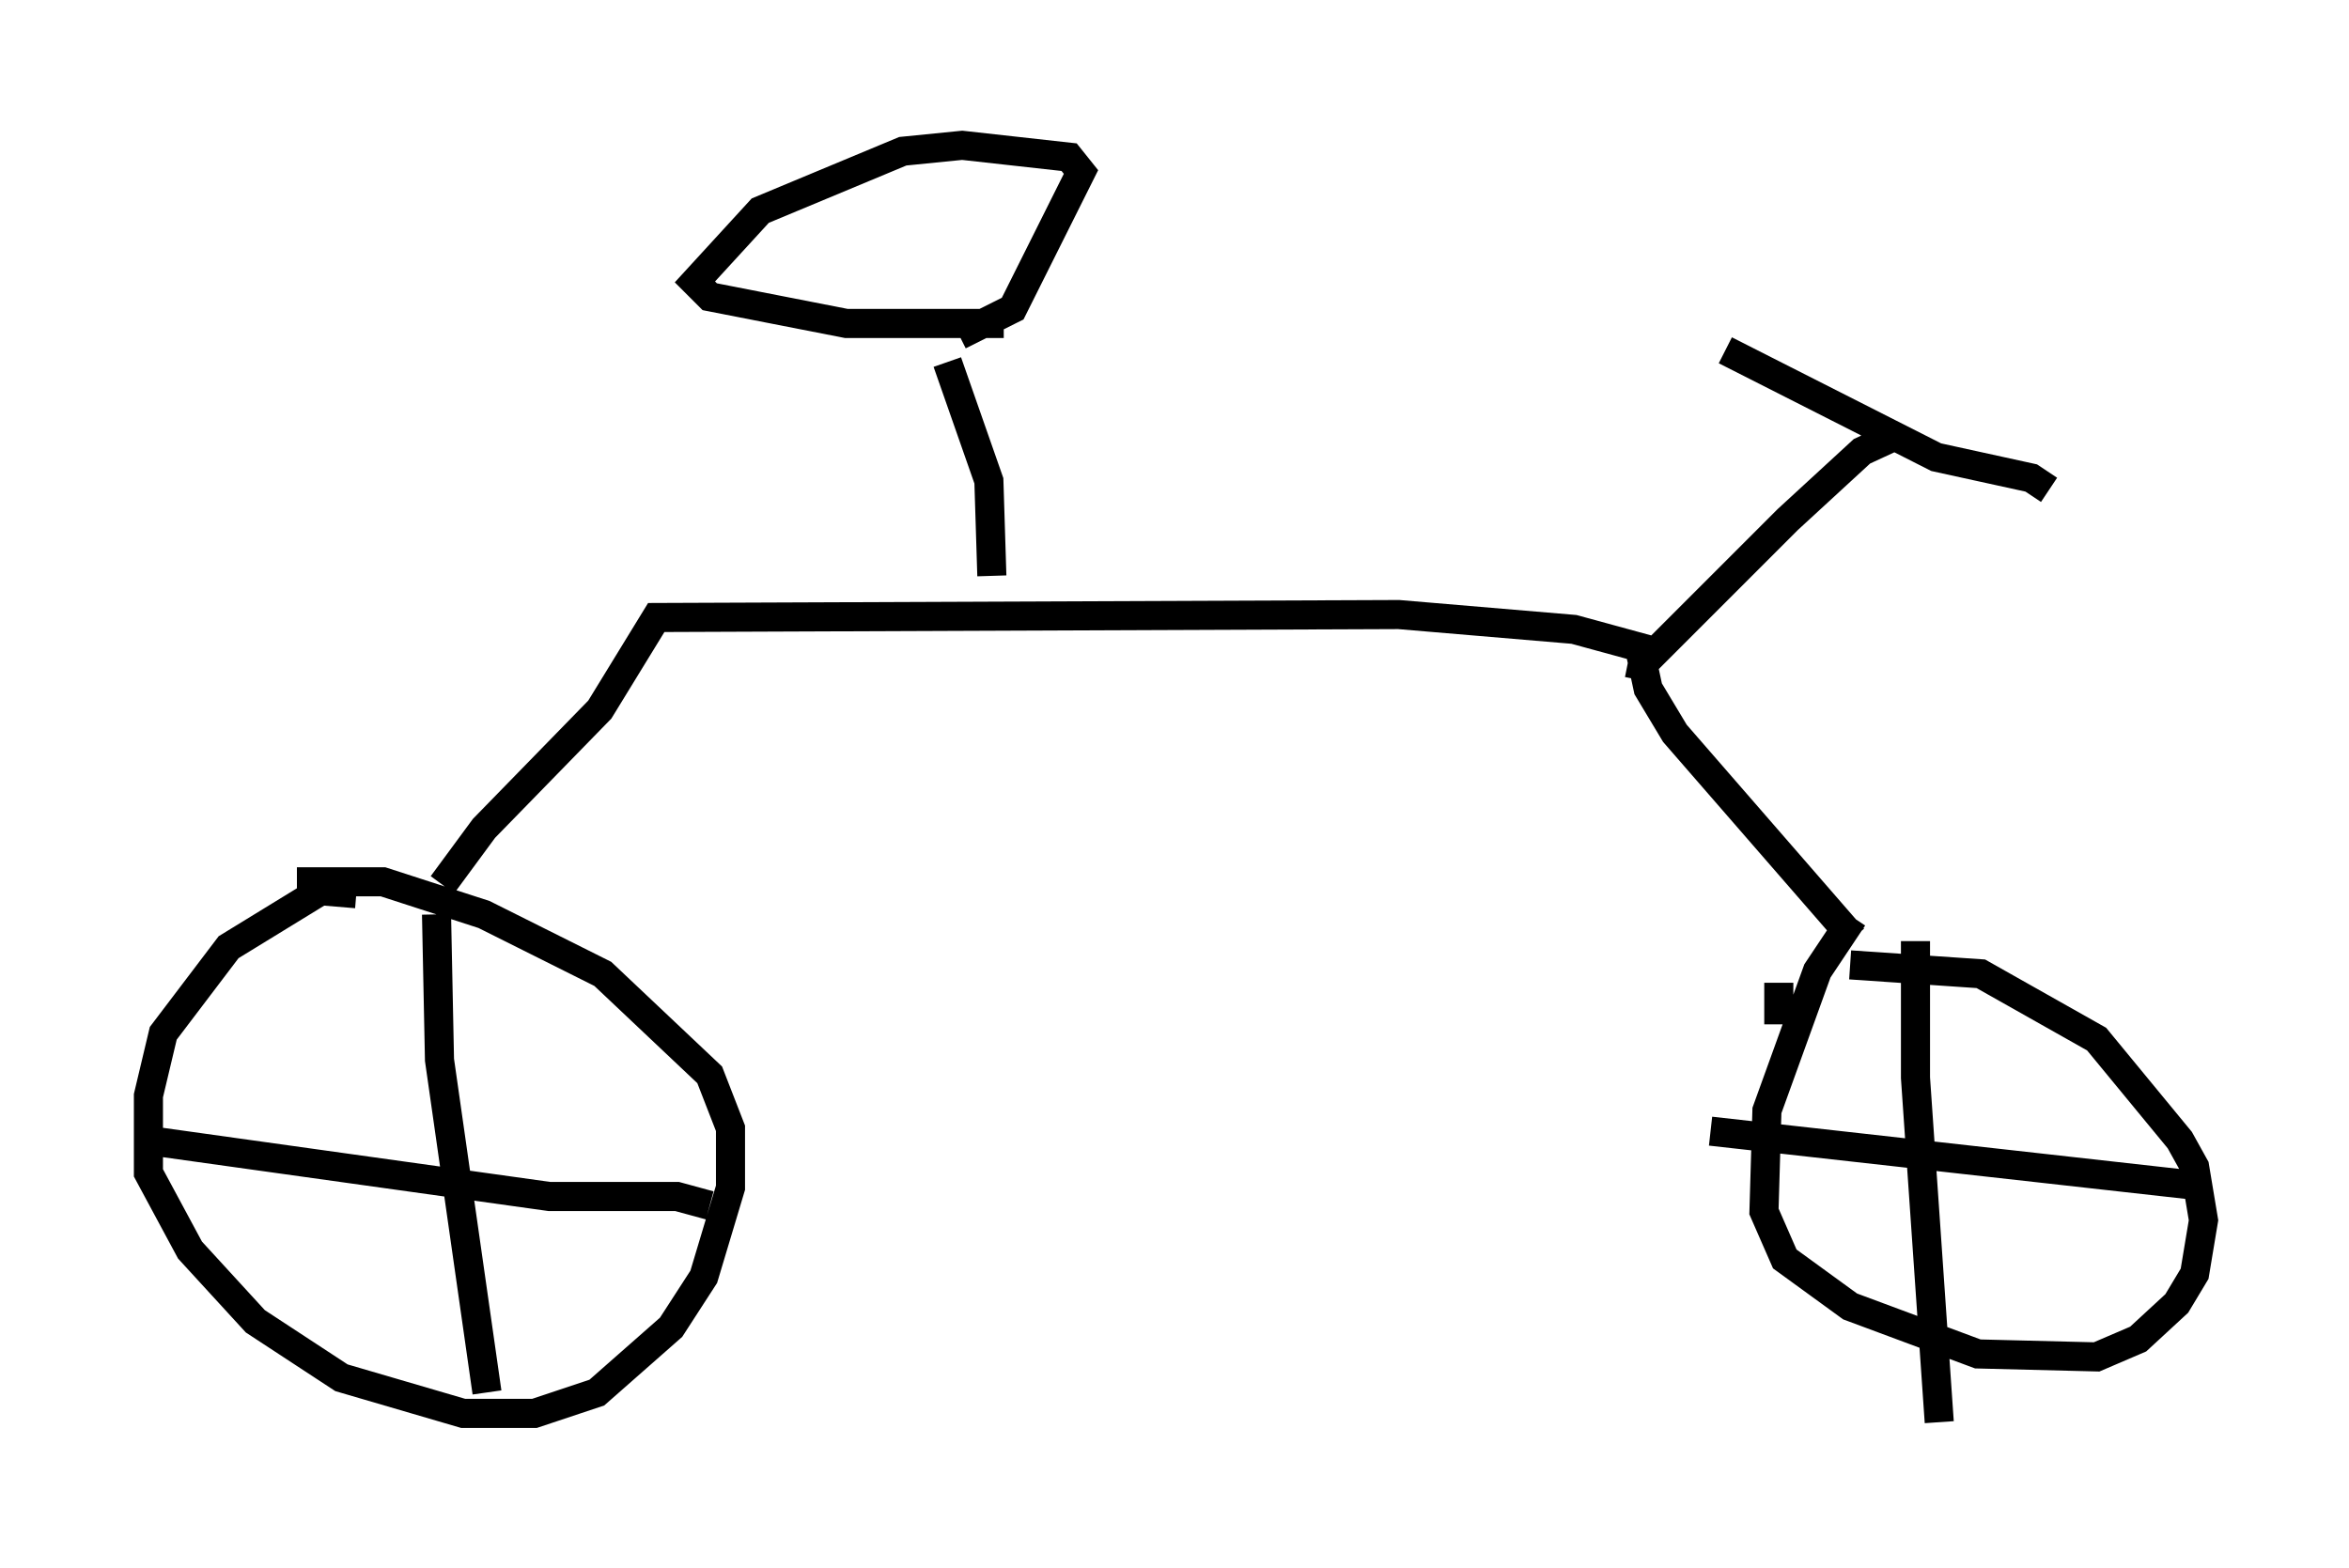 <?xml version="1.0" encoding="utf-8" ?>
<svg baseProfile="full" height="53.896" version="1.1" width="80.745" xmlns="http://www.w3.org/2000/svg" xmlns:ev="http://www.w3.org/2001/xml-events" xmlns:xlink="http://www.w3.org/1999/xlink"><defs /><rect fill="white" height="53.896" width="80.745" x="0" y="0" /><path d="M12.452, 31.44 m-0.204, -0.715 l-1.225, -0.102 -3.165, 1.94 l-2.246, 2.96 -0.51, 2.144 l0.0, 2.654 1.429, 2.654 l2.246, 2.45 2.96, 1.94 l4.185, 1.225 2.45, 0.0 l2.144, -0.715 2.552, -2.246 l1.123, -1.735 0.919, -3.063 l0.0, -2.042 -0.715, -1.838 l-3.675, -3.471 -4.083, -2.042 l-3.471, -1.123 -2.96, 0.0 m5.002, 0.102 l1.429, -1.94 3.981, -4.083 l1.94, -3.165 25.521, -0.102 l6.023, 0.51 2.246, 0.613 l0.306, 1.429 0.919, 1.531 l6.125, 7.044 m-7.35, -8.881 l0.102, -0.51 5.002, -5.002 l2.552, -2.348 1.327, -0.613 m5.104, 1.94 l-0.613, -0.408 -3.267, -0.715 l-7.248, -3.675 m1.838, 23.173 l0.0, -1.429 m2.552, -2.246 l-1.225, 1.838 -1.735, 4.798 l-0.102, 3.471 0.715, 1.633 l2.246, 1.633 4.39, 1.633 l4.083, 0.102 1.429, -0.613 l1.327, -1.225 0.613, -1.021 l0.306, -1.838 -0.306, -1.838 l-0.51, -0.919 -2.858, -3.471 l-3.981, -2.246 -4.492, -0.306 m2.246, -0.817 l0.0, 4.696 0.817, 11.842 m8.575, -8.167 l-16.436, -1.838 m-43.794, -7.452 l0.102, 5.002 1.633, 11.433 m7.656, -6.431 l-1.123, -0.306 -4.39, 0.0 l-13.883, -1.94 m29.094, -19.396 l-0.102, -3.267 -1.429, -4.083 m1.94, -1.327 l-5.41, 0.0 -4.696, -0.919 l-0.51, -0.51 2.246, -2.45 l4.9, -2.042 2.042, -0.204 l3.675, 0.408 0.408, 0.51 l-2.348, 4.696 -1.838, 0.919 " fill="none" stroke="black" stroke-width="1" /></svg>